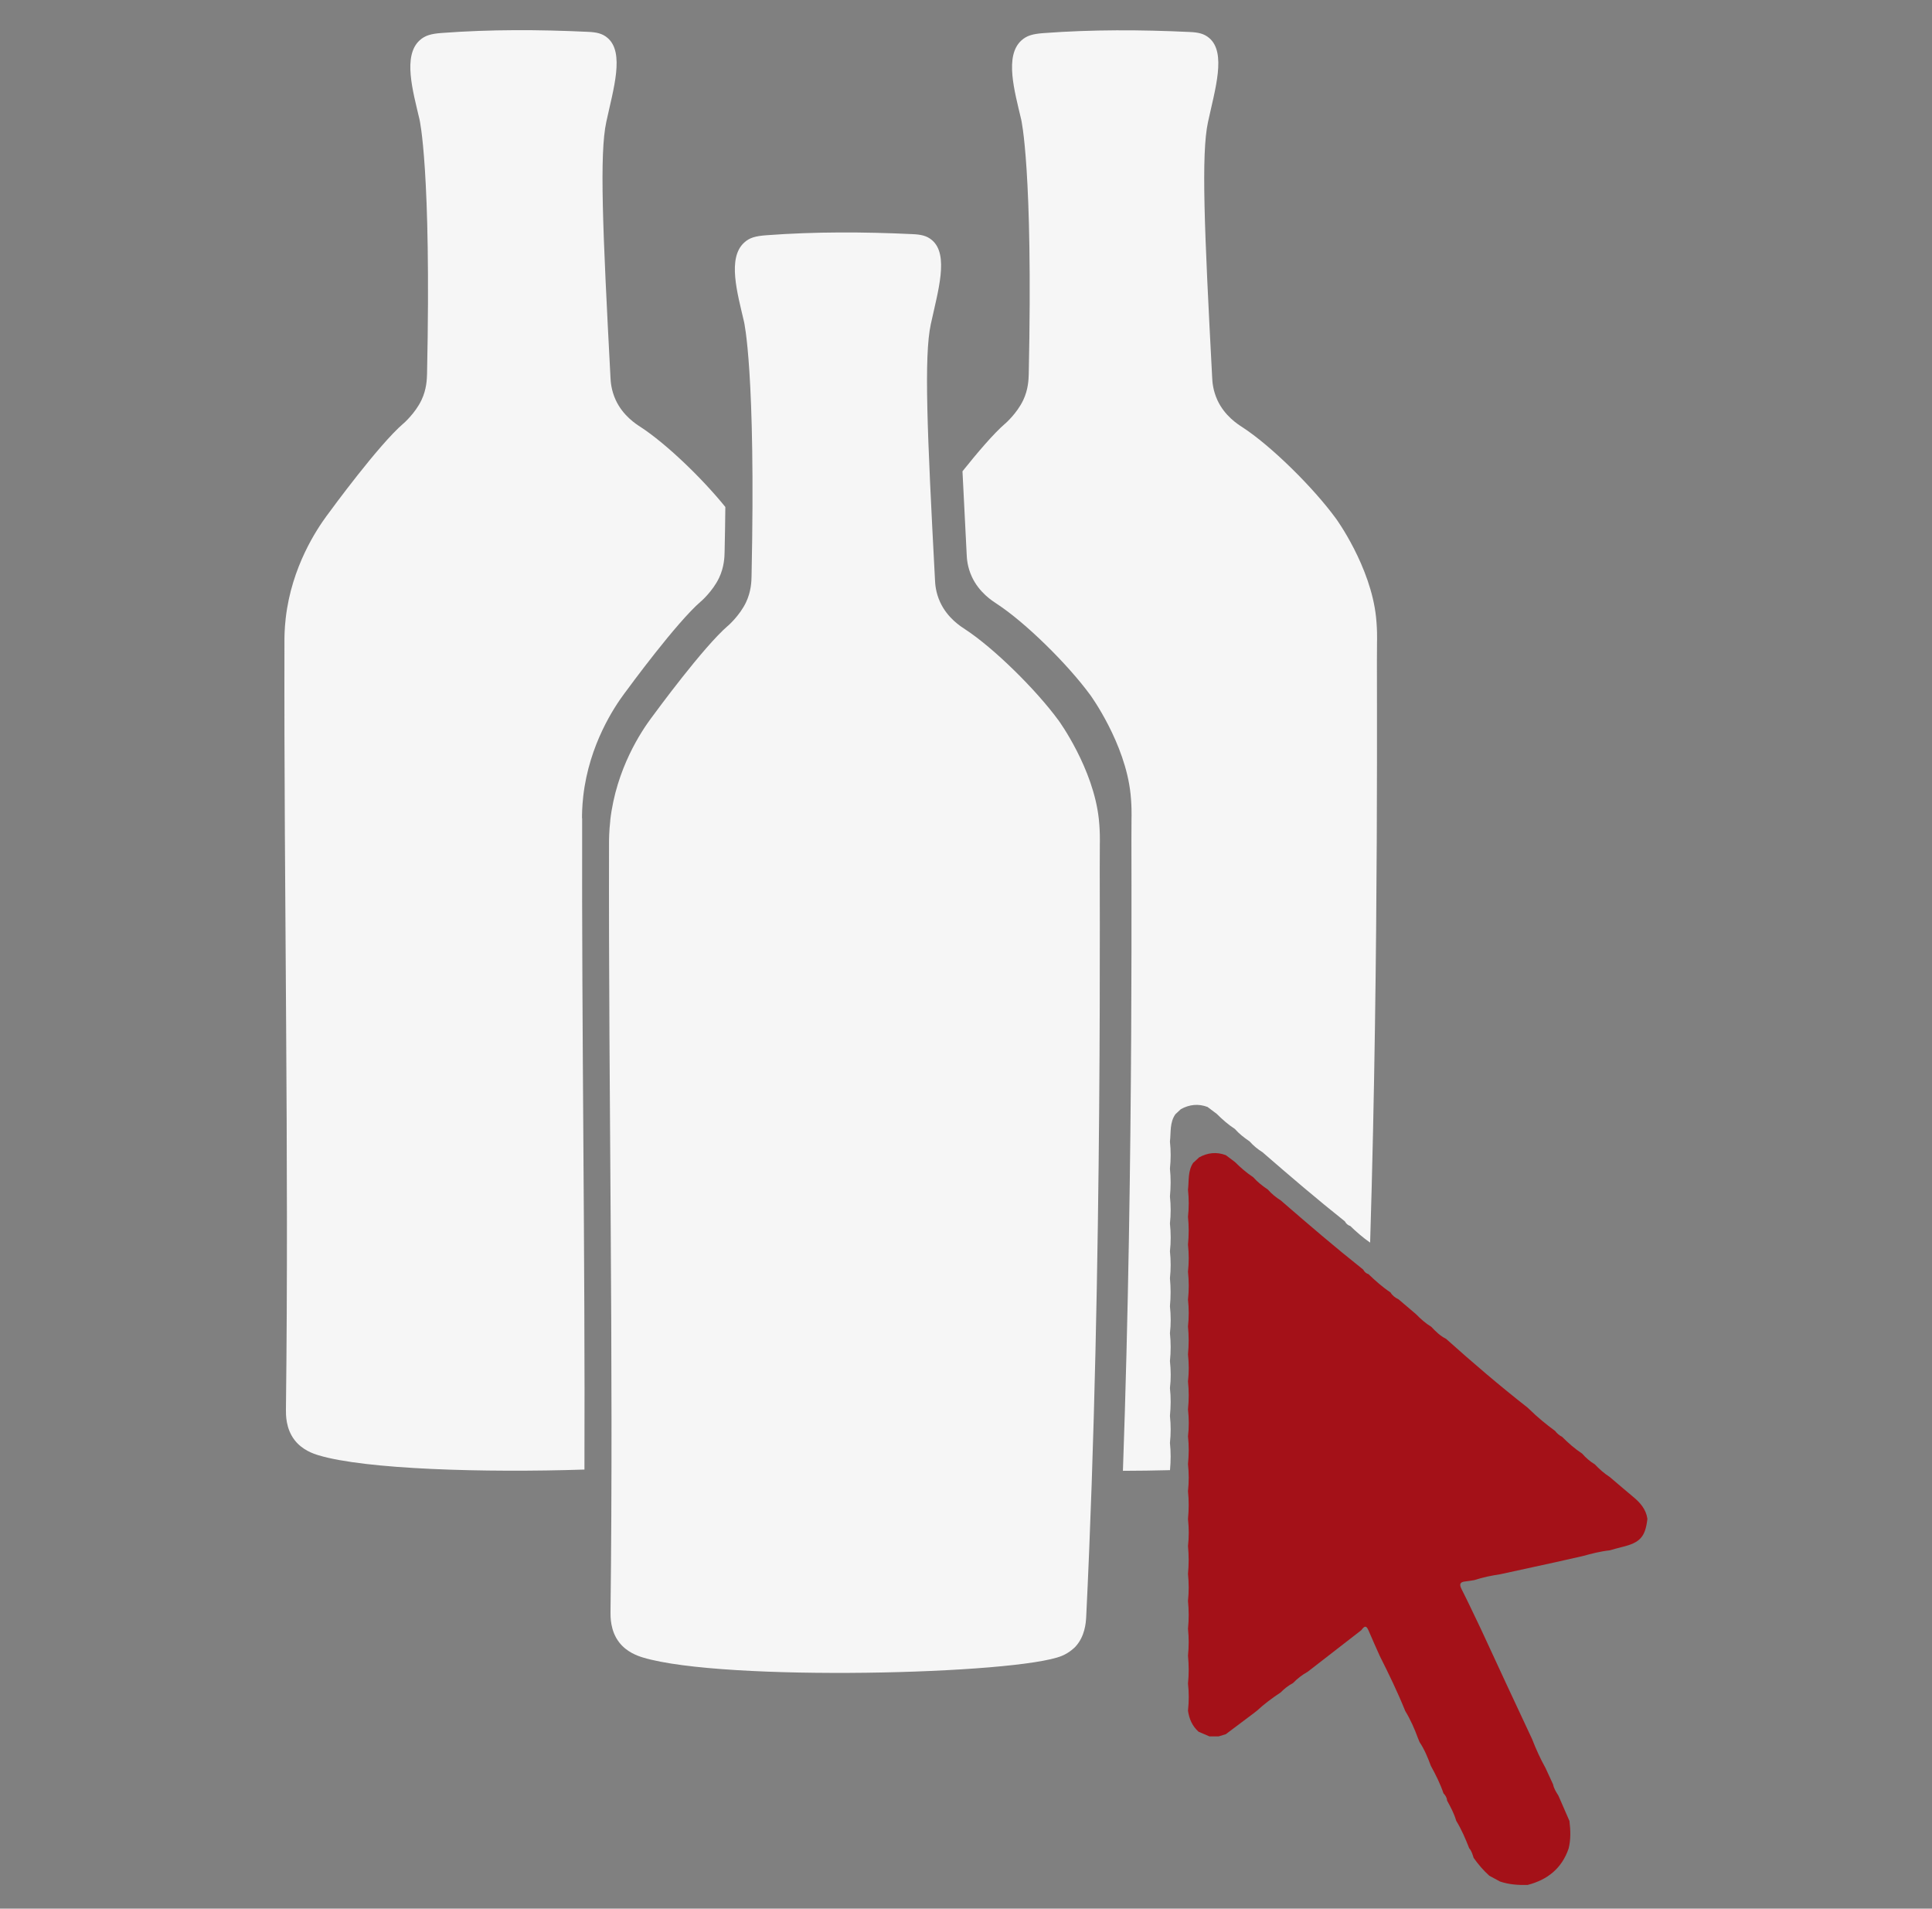 <?xml version="1.0" encoding="UTF-8"?>
<svg id="Layer_1" xmlns="http://www.w3.org/2000/svg" viewBox="0 0 260.95 257.77">
  <rect x="0" y="0" width="260.95" height="257.77" fill="#808080" stroke="none"/>
  <defs>
    <style>
      .cls-1 {
        fill: #f6f6f6;
      }

      .cls-2 {
        fill: #a41118;
      }
    </style>
  </defs>
  <path class="cls-1" d="M78.61,110.5c0-.36,0-1.48.17-2.98.8-7.03,4.25-12.1,5.52-13.82,0-.01.01-.02.04-.05.67-.91,7.02-9.57,10.32-12.42,0,0,.02-.01.03-.02,0,0,1.57-1.36,2.43-3.16.69-1.45.74-2.82.75-3.53.05-2.14.08-4.15.1-6.05-3.22-3.98-8.07-8.6-11.43-10.79-.62-.4-2.39-1.52-3.38-3.66-.61-1.33-.68-2.51-.7-2.97-1.07-20.17-1.5-30.26-.57-34.58.96-4.45,2.51-9.38.16-11.36-.71-.6-1.49-.76-2.65-.81-6.57-.31-13.14-.34-19.7.15-1.5.11-2.29.34-3.01.99-2.31,2.09-.93,6.84-.03,10.68,0,0,1.61,6.66,1.02,34.38-.02.71-.06,2.08-.75,3.53-.86,1.8-2.43,3.16-2.43,3.16-.01,0-.02.02-.03.02-3.3,2.84-9.65,11.5-10.32,12.42-.03.04-.03.04-.04.05-1.26,1.73-4.72,6.79-5.52,13.82-.17,1.5-.17,2.63-.17,2.98-.08,34.64.62,69.28.2,103.91,0,.61-.05,2.53,1.18,4.11,1.02,1.31,2.46,1.81,3.22,2.04,6.34,1.91,22.4,2.37,35.92,1.93.1-29.32-.38-58.65-.31-87.97Z"/>
  <path class="cls-1" d="M82.42,110.82c.8-7.03,4.25-12.1,5.52-13.82,0-.01.01-.02.04-.05.67-.91,7.02-9.57,10.32-12.42,0,0,.02-.01.03-.02,0,0,1.57-1.36,2.43-3.16.69-1.45.74-2.82.75-3.53.59-27.72-1.02-34.38-1.02-34.38-.89-3.84-2.28-8.59.03-10.68.72-.66,1.51-.88,3.01-.99,6.56-.49,13.13-.46,19.7-.15,1.16.05,1.94.21,2.65.81,2.34,1.98.8,6.91-.16,11.36-.93,4.33-.5,14.42.57,34.58.02.46.08,1.64.7,2.97.99,2.14,2.77,3.26,3.38,3.66,3.8,2.48,9.53,8.09,12.63,12.33,0,0,4.7,6.45,5.42,13.33.11,1.02.13,2.04.13,2.04.02.72,0,1.25,0,1.31-.09,3.25.47,57.18-1.84,104.35-.04.78-.16,2.65-1.48,4.06,0,0-.71.76-1.8,1.21-6.04,2.51-45.66,3.5-56.57.23-.76-.23-2.2-.73-3.22-2.04-1.23-1.58-1.18-3.5-1.18-4.11.42-34.63-.28-69.28-.2-103.91,0-.36,0-1.48.17-2.98Z"/>
  <g id="W4vNw4">
    <path class="cls-2" d="M161.23,156.99c.24-.23.49-.46.73-.68,1.16-.64,2.36-.77,3.61-.3.42.31.84.63,1.25.94.75.75,1.55,1.45,2.44,2.03.58.66,1.27,1.19,1.99,1.68.51.58,1.1,1.06,1.75,1.47,3.65,3.17,7.33,6.32,11.12,9.33.16.29.37.52.71.61.93.9,1.9,1.76,2.98,2.48.26.43.65.72,1.09.93.78.67,1.57,1.34,2.35,2,.63.64,1.29,1.24,2.07,1.71.59.63,1.2,1.23,1.99,1.62,3.58,3.21,7.23,6.33,11.01,9.29.08.08.17.15.25.23,1.08,1.07,2.26,2.03,3.48,2.93.25.33.56.6.94.79.83.84,1.72,1.61,2.71,2.27.5.57,1.06,1.06,1.71,1.45.61.64,1.27,1.23,2.02,1.71,1.05.89,2.09,1.79,3.15,2.67.96.79,1.75,1.69,1.93,2.98-.28,2.44-.99,3.22-3.43,3.8-.56.13-1.1.3-1.65.45-1.25.13-2.47.45-3.68.78l-3.73.84c-2.46.54-4.92,1.07-7.39,1.61-1.18.18-2.35.41-3.49.79-.4.06-.81.14-1.21.18-.74.07-.86.37-.52,1.04.91,1.79,1.76,3.62,2.63,5.43,1.14,2.45,2.27,4.91,3.41,7.36,1.16,2.49,2.33,4.98,3.49,7.47.52,1.35,1.12,2.66,1.82,3.92.34.73.67,1.46,1.01,2.19.11.57.42,1.04.72,1.52.5,1.14.99,2.28,1.49,3.42.15,1.25.2,2.49-.11,3.72-.92,2.69-2.86,4.23-5.54,4.92-1.26.03-2.51-.05-3.72-.46-.49-.26-.97-.52-1.46-.79-.8-.72-1.49-1.53-2.11-2.41-.15-.46-.27-.93-.6-1.3-.5-1.27-1.03-2.53-1.75-3.7-.28-.97-.75-1.85-1.23-2.72-.03-.4-.22-.71-.49-.99-.44-1.3-1.05-2.52-1.71-3.72-.41-1.11-.86-2.21-1.52-3.2-.07-.17-.14-.34-.21-.51-.47-1.29-1.02-2.53-1.73-3.7-1.02-2.53-2.21-4.99-3.44-7.43-.51-1.15-1.03-2.29-1.52-3.45-.35-.84-.66-.44-.99-.01-2.4,1.86-4.8,3.73-7.21,5.59-.74.42-1.41.92-2,1.54-.63.33-1.17.76-1.66,1.26-1.14.75-2.22,1.56-3.22,2.48-.18.14-.35.28-.53.41-1.22.92-2.44,1.83-3.66,2.75-.33.1-.65.2-.98.3-.41,0-.82,0-1.23,0-.49-.21-.98-.42-1.47-.63-.85-.76-1.27-1.73-1.43-2.84.13-1.22.14-2.44,0-3.66.13-1.26.12-2.51,0-3.77.12-1.22.13-2.43,0-3.64.13-1.25.12-2.51,0-3.76.13-1.22.12-2.43,0-3.65.12-1.25.12-2.51,0-3.76.14-1.22.13-2.43,0-3.65.12-1.25.13-2.51,0-3.76.13-1.22.13-2.43,0-3.65.12-1.25.14-2.51,0-3.76.15-1.22.13-2.43,0-3.65.13-1.25.13-2.51,0-3.76.14-1.22.13-2.43,0-3.65.12-1.26.12-2.52,0-3.77.13-1.22.13-2.43,0-3.64.14-1.25.13-2.51,0-3.76.13-1.22.13-2.43,0-3.65.12-1.25.13-2.51,0-3.76.13-1.22.13-2.44,0-3.66.15-1.25-.05-2.57.74-3.69Z"/>
  </g>
  <path class="cls-1" d="M158.03,198.53c.11-1.22.12-2.43-.01-3.65.13-1.22.13-2.43,0-3.65.12-1.25.14-2.51,0-3.76.15-1.22.13-2.43,0-3.65.13-1.25.13-2.51,0-3.76.14-1.22.13-2.43,0-3.65.12-1.26.12-2.52,0-3.77.13-1.22.13-2.43,0-3.64.14-1.25.13-2.51,0-3.76.13-1.22.13-2.43,0-3.65.12-1.25.13-2.51,0-3.76.13-1.22.13-2.44,0-3.66.15-1.25-.05-2.57.74-3.69.24-.23.49-.46.73-.68,1.16-.64,2.36-.77,3.61-.3.42.31.84.63,1.25.94.75.75,1.55,1.45,2.44,2.03.58.66,1.27,1.19,1.99,1.68.51.58,1.1,1.06,1.75,1.47,3.65,3.17,7.33,6.32,11.12,9.33.16.29.37.52.71.61.85.82,1.73,1.59,2.7,2.26,1.23-40.09.85-78.39.93-81.11,0-.05.02-.58,0-1.31,0,0-.02-1.02-.13-2.04-.72-6.88-5.41-13.33-5.42-13.33-3.1-4.25-8.82-9.86-12.63-12.33-.62-.4-2.39-1.52-3.38-3.66-.61-1.33-.68-2.51-.7-2.97-1.07-20.17-1.5-30.26-.57-34.58.96-4.45,2.51-9.38.16-11.36-.71-.6-1.49-.76-2.65-.81-6.57-.31-13.14-.34-19.7.15-1.5.11-2.29.34-3.01.99-2.31,2.09-.93,6.84-.03,10.68,0,0,1.61,6.66,1.02,34.38-.02.71-.06,2.08-.75,3.53-.86,1.8-2.43,3.16-2.43,3.16-.01,0-.02.02-.03.02-1.54,1.33-3.75,3.93-5.74,6.42.16,3.36.35,7.09.57,11.28.02.46.08,1.64.7,2.97.99,2.14,2.77,3.26,3.38,3.66,3.8,2.48,9.53,8.09,12.63,12.33,0,0,4.7,6.45,5.42,13.33.11,1.02.13,2.04.13,2.04.02.72,0,1.25,0,1.31-.08,2.88.35,45.56-1.16,88.07,2.13,0,4.26-.04,6.35-.09Z"/>
</svg>